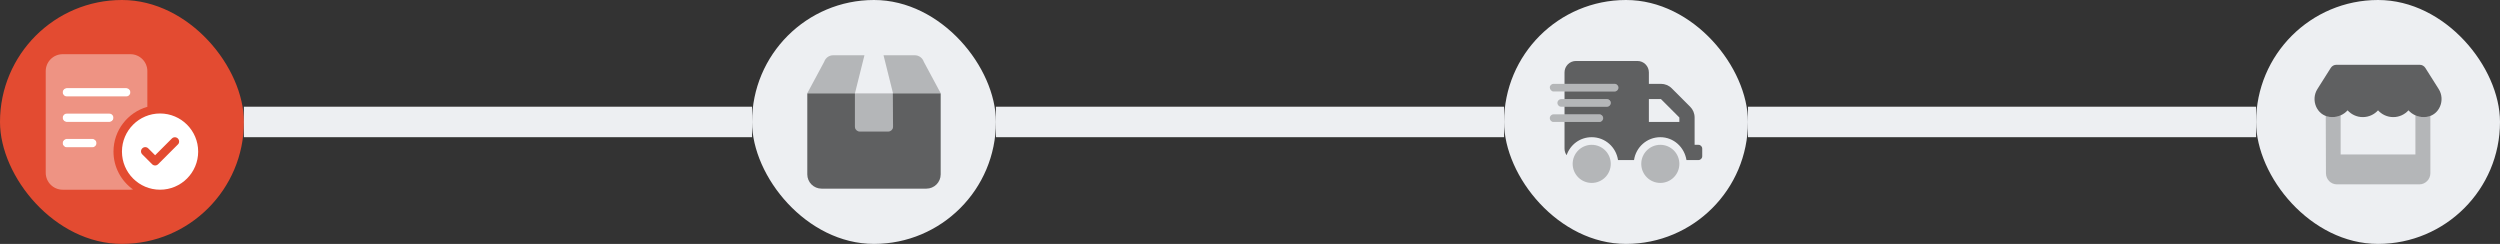 <svg width="328" height="32" viewBox="0 0 328 32" fill="none" xmlns="http://www.w3.org/2000/svg">
<rect x="0" y="0" width="328" height="32" fill="#333333" stroke="none"/>
<rect width="32" height="32" rx="16" fill="#E34B31"/>
<path fill-rule="evenodd" clip-rule="evenodd" d="M8.778 12.667H16.556C16.861 12.667 17.111 12.417 17.111 12.111C17.111 11.806 16.861 11.556 16.556 11.556H8.778C8.471 11.556 8.222 11.806 8.222 12.111C8.222 12.417 8.471 12.667 8.778 12.667ZM12.111 18.222H8.778C8.471 18.222 8.222 18.472 8.222 18.778C8.222 19.083 8.471 19.333 8.778 19.333H12.111C12.417 19.333 12.667 19.083 12.667 18.778C12.667 18.472 12.417 18.222 12.111 18.222ZM8.778 14.889H14.333C14.639 14.889 14.889 15.139 14.889 15.445C14.889 15.75 14.639 16 14.333 16H8.778C8.471 16 8.222 15.75 8.222 15.445C8.222 15.139 8.471 14.889 8.778 14.889ZM21 14.889C18.24 14.889 16 17.129 16 19.889C16 22.649 18.238 24.889 21 24.889C23.76 24.889 26 22.649 26 19.889C26 17.129 23.76 14.889 21 14.889ZM20.352 21.71C20.494 21.71 20.636 21.656 20.744 21.547L23.337 18.955C23.556 18.767 23.553 18.387 23.337 18.17C23.12 17.953 22.768 17.953 22.551 18.17L20.352 20.369L19.448 19.466C19.231 19.249 18.88 19.249 18.663 19.466C18.445 19.682 18.445 20.034 18.663 20.251L19.959 21.547C20.067 21.656 20.21 21.71 20.352 21.71Z" fill="white"/>
<path opacity="0.4" fill-rule="evenodd" clip-rule="evenodd" d="M19.333 9.334V14.014C16.771 14.743 14.889 17.097 14.889 19.889C14.889 21.934 15.903 23.747 17.45 24.855C17.338 24.872 17.228 24.889 17.111 24.889H8.222C6.995 24.889 6 23.894 6 22.667V9.334C6 8.106 6.995 7.111 8.222 7.111H17.111C18.338 7.111 19.333 8.106 19.333 9.334ZM8.778 19.334H12.111C12.417 19.334 12.667 19.084 12.667 18.778C12.667 18.472 12.417 18.222 12.111 18.222H8.778C8.471 18.222 8.222 18.472 8.222 18.778C8.222 19.084 8.471 19.334 8.778 19.334ZM14.333 16H8.778C8.471 16 8.222 15.75 8.222 15.445C8.222 15.139 8.471 14.889 8.778 14.889H14.333C14.639 14.889 14.889 15.139 14.889 15.445C14.889 15.75 14.639 16 14.333 16ZM8.222 12.111C8.222 12.417 8.471 12.667 8.778 12.667H16.556C16.861 12.667 17.111 12.417 17.111 12.111C17.111 11.806 16.861 11.556 16.556 11.556H8.778C8.471 11.556 8.222 11.806 8.222 12.111Z" fill="white"/>
<rect x="32" y="14" width="66.667" height="4" fill="#EDEFF2"/>
<rect x="98.667" width="32" height="32" rx="16" fill="#EDEFF2"/>
<path d="M123.417 12.25V22.875C123.417 23.91 122.577 24.75 121.542 24.75H107.792C106.756 24.75 105.917 23.91 105.917 22.875V12.25H112.167V16.625C112.167 16.969 112.448 17.25 112.792 17.25H116.542C116.885 17.25 117.167 16.969 117.167 16.625L117.132 12.25H123.417Z" fill="black" fill-opacity="0.6"/>
<path opacity="0.4" fill-rule="evenodd" clip-rule="evenodd" d="M109.32 7.25C108.778 7.25 108.305 7.592 108.133 8.105L105.931 12.203C105.939 12.213 105.944 12.22 105.948 12.227C105.953 12.233 105.958 12.24 105.965 12.25H112.167V16.625C112.167 17 112.417 17.25 112.792 17.25H116.542C116.917 17.25 117.167 17 117.167 16.625L117.132 12.25H112.167L113.417 7.25H109.32ZM121.202 8.105C121.03 7.592 120.557 7.25 120.014 7.25H115.917L117.165 12.25H123.369C123.376 12.24 123.381 12.233 123.386 12.226C123.391 12.218 123.395 12.211 123.403 12.201L121.202 8.105Z" fill="black" fill-opacity="0.6"/>
<rect x="130.667" y="14" width="66.667" height="4" fill="#EDEFF2"/>
<rect x="197.333" width="32" height="32" rx="16" fill="#EDEFF2"/>
<path fill-rule="evenodd" clip-rule="evenodd" d="M222.333 19H222.833C223.108 19 223.333 19.225 223.333 19.5V20.5C223.333 20.775 223.109 21 222.833 21H221.265C220.993 19.31 219.59 18 217.833 18C216.074 18 214.63 19.309 214.384 21H212.283C212.04 19.306 210.595 18 208.833 18C207.274 18 206.014 18.991 205.539 20.359C205.368 20.116 205.266 19.82 205.266 19.5V16H209.833C210.108 16 210.333 15.775 210.333 15.5C210.333 15.225 210.108 15 209.833 15H205.266V14H210.833C211.108 14 211.333 13.775 211.333 13.5C211.333 13.225 211.108 13 210.833 13H205.266V12H211.833C212.108 12 212.333 11.775 212.333 11.5C212.333 11.225 212.108 11 211.833 11H205.265V9.5C205.265 8.672 205.936 8 206.765 8H214.833C215.661 8 216.333 8.672 216.333 9.5V11H217.921C218.446 11 218.961 11.213 219.333 11.588L221.748 14.002C222.125 14.38 222.333 14.882 222.333 15.416V19ZM216.333 16H220.333V15.416L217.919 13H216.333V16Z" fill="black" fill-opacity="0.6"/>
<path opacity="0.4" fill-rule="evenodd" clip-rule="evenodd" d="M203.833 11H211.833C212.108 11 212.333 11.225 212.333 11.5C212.333 11.775 212.108 12 211.805 12H203.805C203.557 12 203.333 11.719 203.333 11.472C203.333 11.225 203.557 11 203.833 11ZM204.833 13H210.833C211.108 13 211.333 13.225 211.333 13.5C211.333 13.775 211.108 14 210.805 14H204.805C204.557 14 204.333 13.775 204.333 13.5C204.333 13.225 204.557 13 204.833 13ZM208.833 19C207.452 19 206.333 20.119 206.333 21.5C206.333 22.881 207.452 24 208.833 24C210.215 24 211.333 22.881 211.333 21.5C211.333 20.119 210.215 19 208.833 19ZM217.833 19C216.453 19 215.333 20.119 215.333 21.5C215.333 22.881 216.453 24 217.833 24C219.214 24 220.333 22.881 220.333 21.5C220.333 20.119 219.215 19 217.833 19ZM210.333 15.5C210.333 15.225 210.108 15 209.833 15H203.833C203.557 15 203.333 15.225 203.333 15.5C203.333 15.775 203.557 16 203.805 16H209.805C210.108 16 210.333 15.775 210.333 15.5Z" fill="black" fill-opacity="0.6"/>
<rect x="229.333" y="14" width="66.667" height="4" fill="#EDEFF2"/>
<rect x="296" width="32" height="32" rx="16" fill="#EDEFF2"/>
<path d="M318.358 15.339C318.238 15.354 318.116 15.363 317.987 15.363C317.189 15.363 316.479 15.015 315.99 14.476C315.505 15.014 314.794 15.363 313.995 15.363C313.197 15.363 312.485 15.015 311.998 14.476C311.51 15.014 310.802 15.363 309.999 15.363C309.201 15.363 308.49 15.015 308.003 14.476C307.518 15.014 306.807 15.363 306.006 15.363C305.882 15.363 305.756 15.355 305.635 15.339C303.94 15.112 303.138 13.114 304.044 11.681L305.8 8.902C305.957 8.653 306.236 8.5 306.534 8.5H317.465C317.763 8.5 318.042 8.653 318.199 8.902L319.955 11.681C320.864 13.118 320.058 15.112 318.358 15.339Z" fill="black" fill-opacity="0.6"/>
<path opacity="0.4" d="M318.863 15.204L318.866 22.717C318.866 23.529 318.208 24.188 317.423 24.188H306.608C305.795 24.188 305.165 23.529 305.165 22.717L305.138 15.204C305.296 15.265 305.456 15.315 305.635 15.339C305.756 15.354 305.882 15.364 306.006 15.364C306.396 15.364 306.763 15.278 307.095 15.131V20.266H316.902V15.131C317.233 15.278 317.601 15.364 317.987 15.364C318.114 15.364 318.235 15.355 318.357 15.339C318.541 15.315 318.704 15.266 318.863 15.204Z" fill="black" fill-opacity="0.6"/>
</svg>
